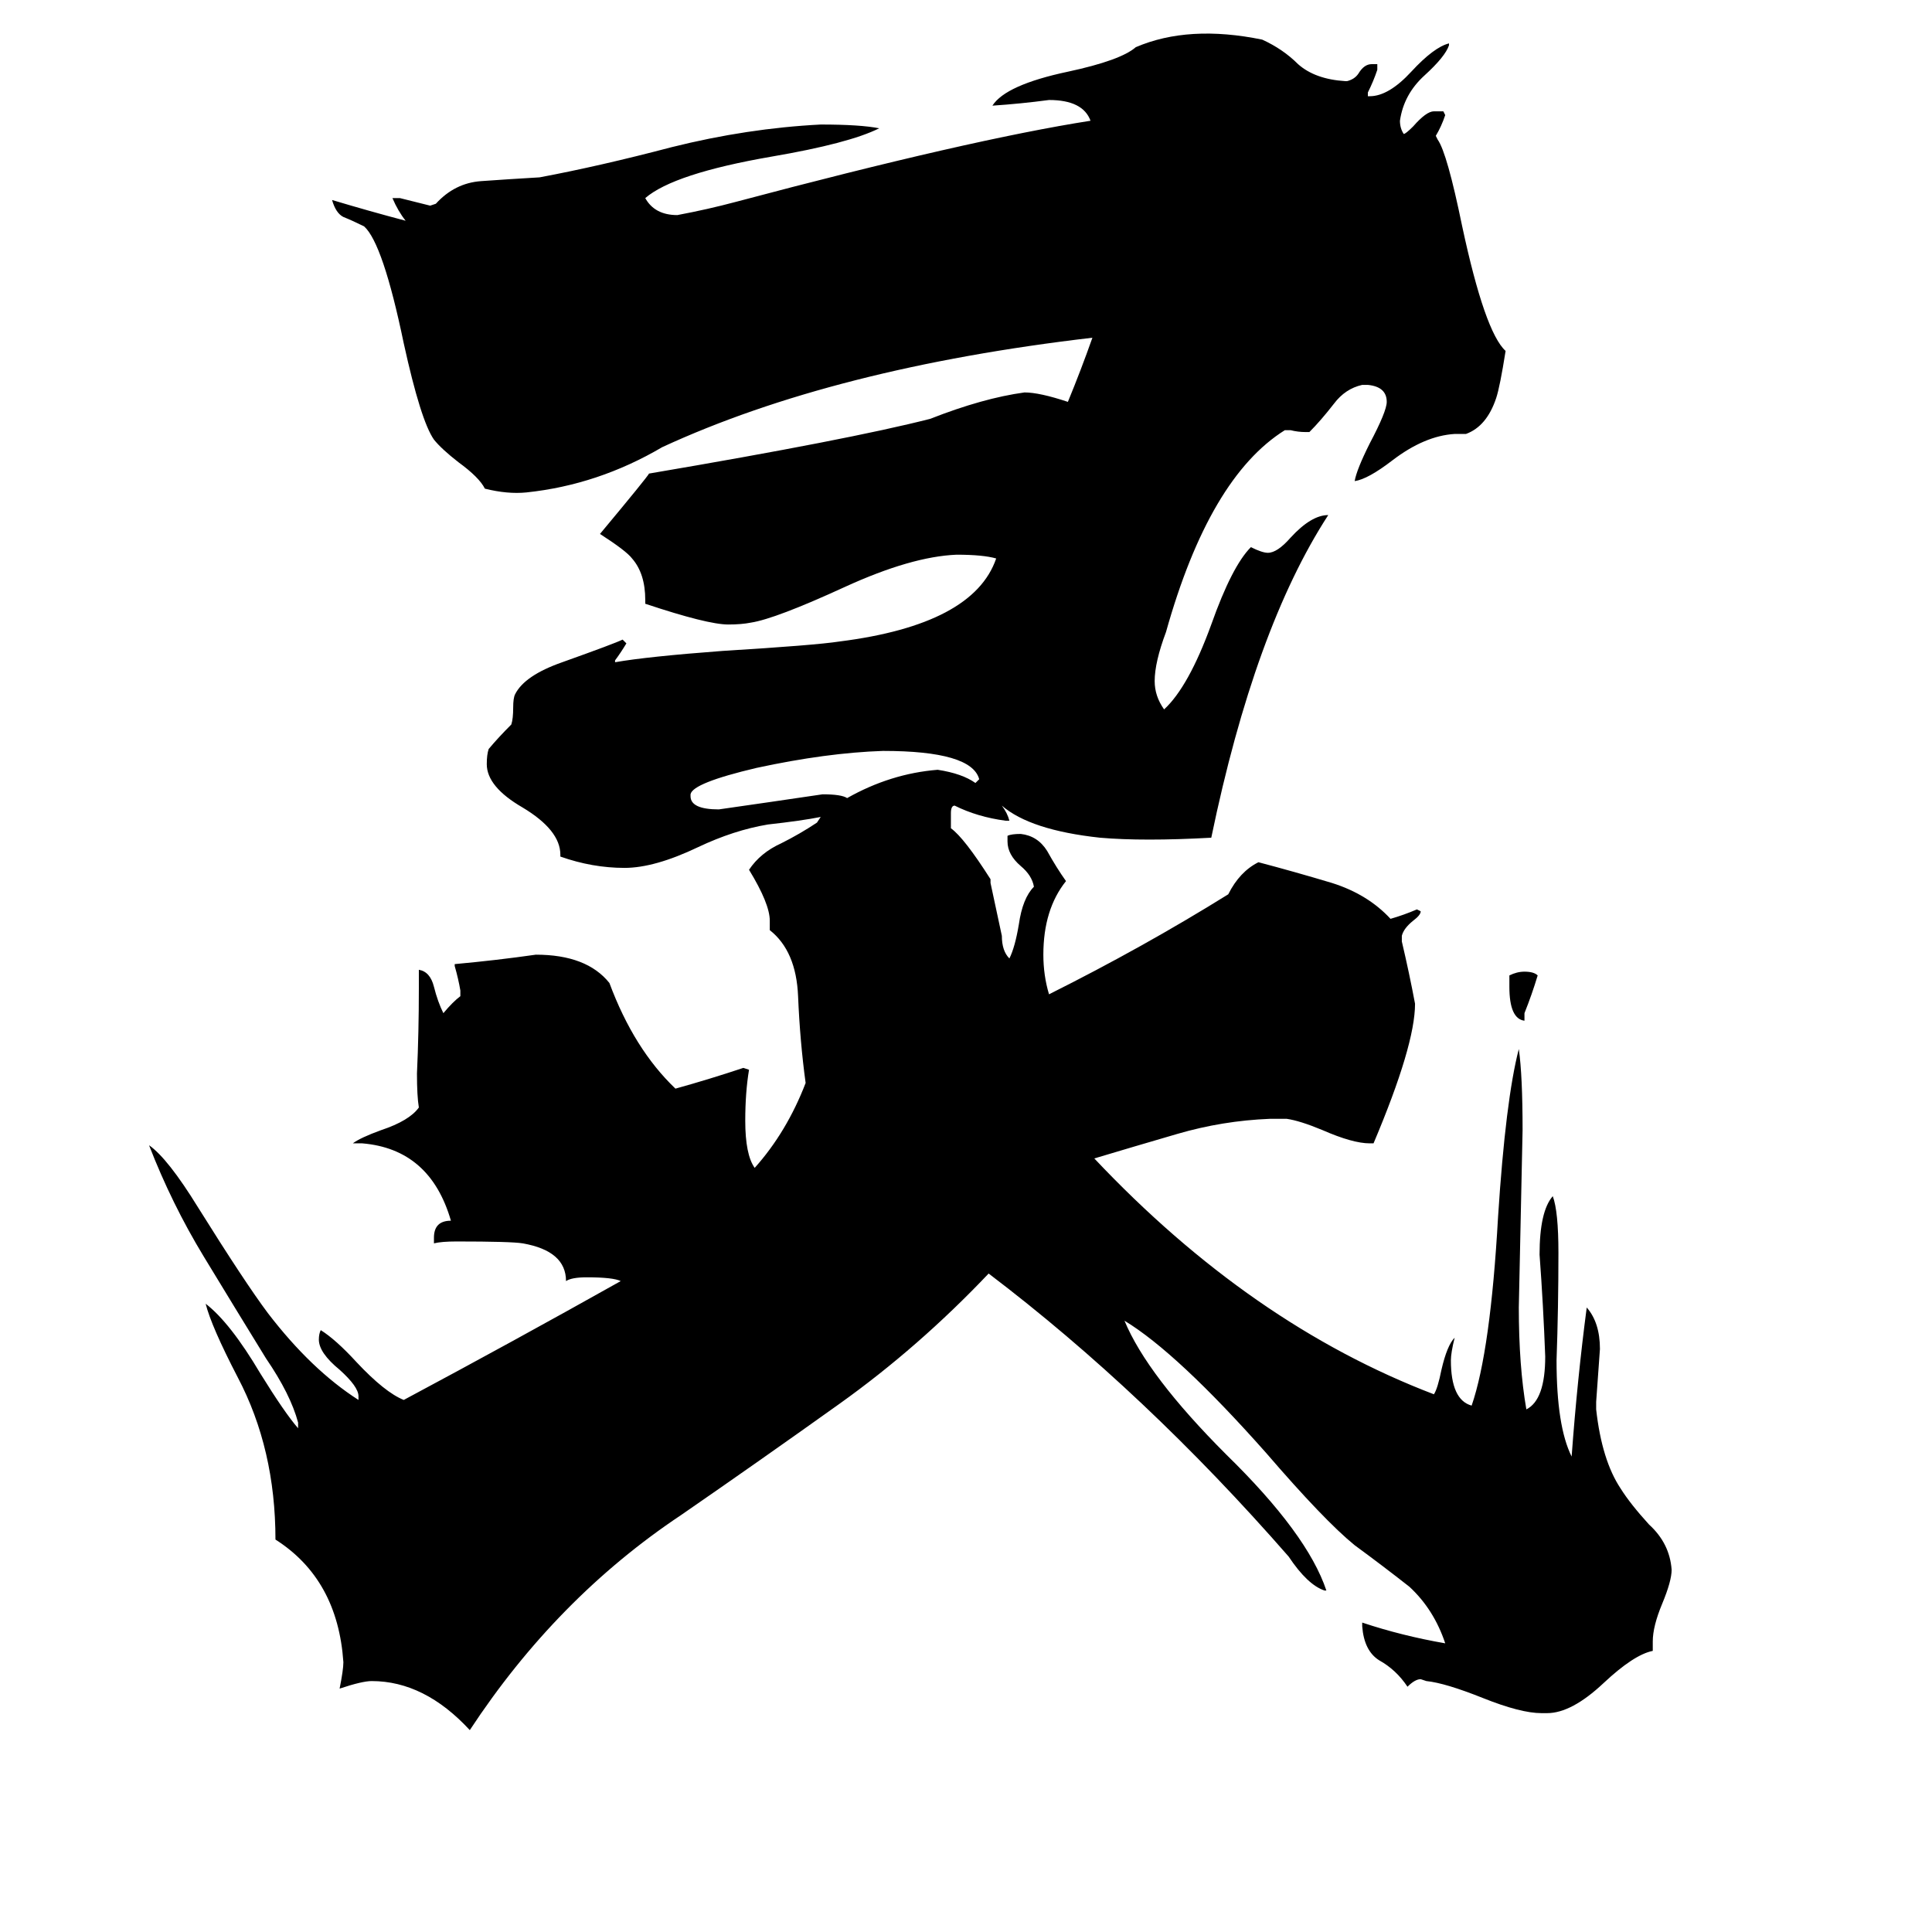 <svg xmlns="http://www.w3.org/2000/svg" viewBox="0 -800 1024 1024">
	<path fill="#000000" d="M808 -263V-259Q800 -260 800 -277V-283Q804 -285 808 -285Q813 -285 815 -283Q812 -273 808 -263ZM531 -373Q534 -369 535 -365H533Q518 -367 506 -373Q504 -373 504 -369V-361Q511 -356 525 -334V-332Q528 -318 531 -304Q531 -296 535 -292Q538 -298 540 -310Q542 -324 548 -330Q547 -336 541 -341Q534 -347 534 -354V-357Q536 -358 541 -358Q550 -357 555 -349Q560 -340 565 -333Q553 -318 553 -294Q553 -283 556 -273Q606 -298 651 -326Q657 -338 667 -343Q686 -338 706 -332Q725 -326 737 -313Q744 -315 751 -318L753 -317Q753 -315 749 -312Q744 -308 743 -304V-301Q747 -284 750 -268Q750 -246 728 -194H726Q717 -194 701 -201Q689 -206 682 -207H673Q648 -206 624 -199Q600 -192 580 -186Q663 -98 760 -61Q762 -64 764 -74Q767 -87 771 -91Q769 -83 769 -79Q769 -58 780 -55Q790 -84 794 -155Q798 -217 805 -244Q807 -230 807 -201Q806 -154 805 -107Q805 -76 809 -53Q819 -58 819 -81Q818 -108 816 -135Q816 -158 823 -166Q826 -158 826 -136Q826 -107 825 -79Q825 -44 833 -28Q836 -69 841 -107Q848 -99 848 -85Q847 -71 846 -57V-53Q849 -26 859 -11Q864 -3 874 8Q885 18 886 32Q886 38 881 50Q876 62 876 70V75Q866 77 850 92Q833 108 820 108H817Q806 108 786 100Q766 92 756 91L753 90Q750 90 746 94Q740 85 731 80Q723 75 722 62V60Q743 67 766 71Q760 53 747 41Q733 30 718 19Q702 6 671 -30Q624 -83 596 -100Q608 -71 650 -29Q693 13 703 43H702Q693 40 683 25Q607 -62 524 -125Q487 -86 445 -56Q403 -26 361 3Q295 47 249 117Q225 91 197 91Q192 91 180 95Q182 85 182 81Q179 37 146 16Q146 -32 126 -70Q112 -97 109 -109Q122 -99 138 -72Q151 -51 158 -43V-46Q154 -61 141 -80Q125 -106 108 -134Q91 -162 79 -193Q89 -186 105 -160Q130 -120 142 -104Q165 -74 190 -58V-60Q190 -65 180 -74Q169 -83 169 -90Q169 -93 170 -95Q178 -90 189 -78Q204 -62 214 -58Q272 -89 329 -121Q325 -123 311 -123Q303 -123 300 -121Q300 -137 277 -141Q271 -142 242 -142Q234 -142 230 -141V-144Q230 -153 239 -153Q228 -191 192 -194H187Q191 -197 202 -201Q217 -206 222 -213Q221 -219 221 -231Q222 -253 222 -276V-286Q228 -285 230 -277Q232 -269 235 -263Q240 -269 244 -272V-275Q243 -281 241 -288V-289Q263 -291 284 -294Q311 -294 323 -279Q336 -244 358 -223Q376 -228 394 -234L397 -233Q395 -221 395 -206Q395 -188 400 -181Q417 -200 427 -226Q424 -248 423 -272Q422 -296 408 -307V-312Q408 -321 397 -339Q403 -348 414 -353Q424 -358 433 -364L435 -367Q425 -365 407 -363Q389 -360 370 -351Q347 -340 331 -340Q314 -340 297 -346V-347Q297 -360 277 -372Q258 -383 258 -395Q258 -400 259 -403Q264 -409 271 -416Q272 -419 272 -425Q272 -430 273 -432Q278 -442 298 -449Q326 -459 330 -461L332 -459Q329 -454 326 -450V-449Q343 -452 383 -455Q432 -458 445 -460Q516 -469 528 -504Q521 -506 507 -506Q483 -505 448 -489Q411 -472 398 -470Q393 -469 386 -469Q375 -469 342 -480V-482Q342 -496 335 -504Q332 -508 318 -517Q343 -547 344 -549Q450 -567 493 -578Q521 -589 543 -592Q551 -592 566 -587Q573 -604 579 -621Q442 -605 351 -563Q317 -543 279 -539Q269 -538 257 -541Q254 -547 243 -555Q234 -562 230 -567Q223 -577 214 -618Q203 -671 193 -680Q187 -683 182 -685Q178 -687 176 -694Q196 -688 215 -683Q211 -688 208 -695H212Q220 -693 228 -691L231 -692Q241 -703 255 -704Q269 -705 286 -706Q318 -712 356 -722Q396 -732 435 -734Q456 -734 466 -732Q450 -724 409 -717Q357 -708 342 -695Q347 -686 359 -686Q375 -689 390 -693Q514 -726 578 -736Q574 -747 556 -747Q541 -745 526 -744Q533 -755 566 -762Q594 -768 602 -775Q630 -787 669 -779Q680 -774 688 -766Q697 -758 713 -757H714Q718 -758 720 -761Q723 -766 727 -766H730V-763Q728 -757 725 -751V-749H726Q736 -749 748 -762Q760 -775 768 -777V-776Q766 -770 755 -760Q744 -750 742 -736Q742 -732 744 -729Q745 -729 749 -733Q756 -741 760 -741H765L766 -739Q764 -733 761 -728L762 -726Q767 -719 775 -680Q787 -624 798 -614Q795 -595 793 -589Q788 -574 777 -570H771Q755 -569 738 -556Q725 -546 718 -545Q719 -551 726 -565Q735 -582 735 -587Q735 -595 725 -596H722Q713 -594 707 -586Q700 -577 694 -571H692Q688 -571 684 -572H681Q641 -547 618 -465Q612 -449 612 -439Q612 -431 617 -424Q630 -436 642 -469Q653 -500 663 -510Q669 -507 672 -507Q677 -507 684 -515Q695 -527 704 -527Q665 -467 642 -356Q606 -354 583 -356Q546 -360 531 -373ZM517 -385L519 -387Q515 -402 468 -402Q438 -401 401 -393Q367 -385 366 -379V-378Q366 -371 381 -371Q409 -375 436 -379Q446 -379 449 -377Q472 -390 497 -392Q510 -390 517 -385Z"/>
</svg>